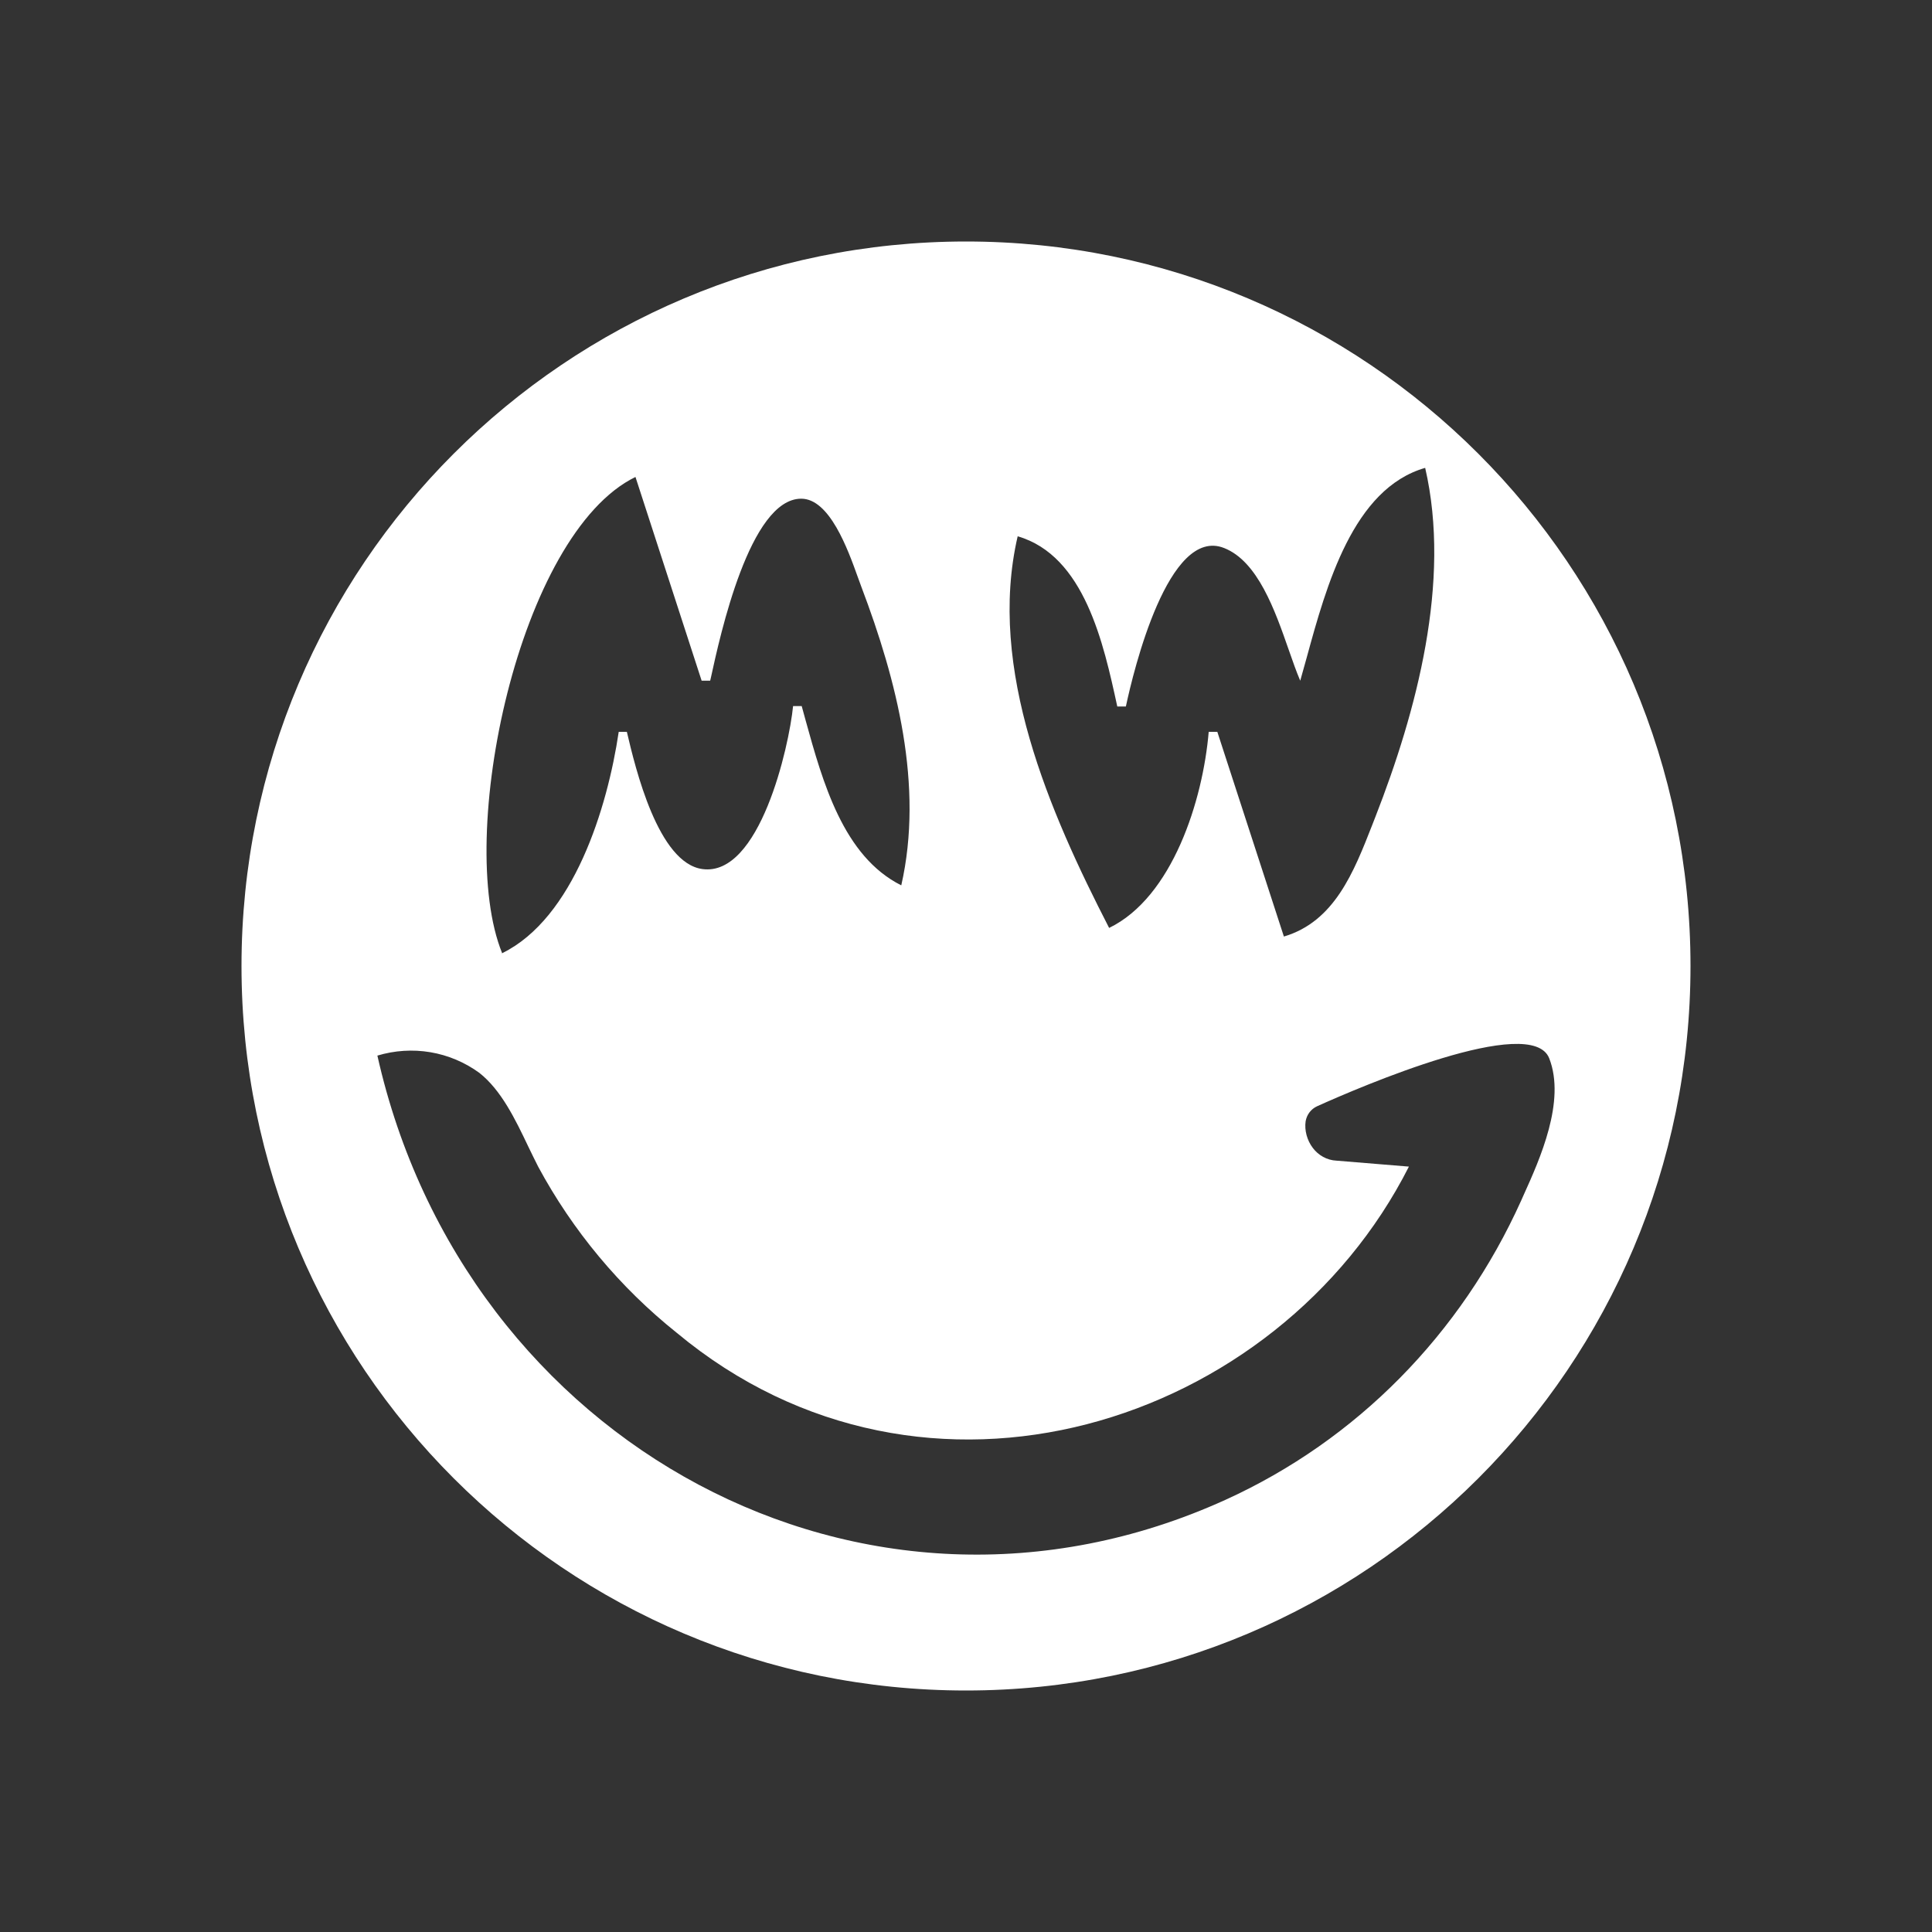 <svg width="24" height="24" viewBox="0 0 24 24" fill="none" xmlns="http://www.w3.org/2000/svg">
<rect x="0" y="0" width="24" height="24" fill="#333333" stroke="none"/>
<path fill-rule="evenodd" clip-rule="evenodd" d="M21 12C21 16.971 16.971 21 12 21C7.029 21 3 16.971 3 12C3 7.029 7.029 3 12 3C16.971 3 21 7.029 21 12ZM16.009 8.072C16.059 8.215 16.105 8.347 16.152 8.456C16.178 8.366 16.204 8.27 16.232 8.17C16.477 7.275 16.808 6.07 17.704 5.812C18.03 7.224 17.597 8.838 17.085 10.149C17.073 10.182 17.059 10.216 17.046 10.249C16.817 10.834 16.577 11.448 15.949 11.634L15.122 9.091H15.015C14.943 9.941 14.565 11.145 13.778 11.527C13.041 10.093 12.259 8.31 12.642 6.662C13.472 6.903 13.709 7.994 13.878 8.77L13.879 8.776H13.986C14.082 8.326 14.515 6.532 15.207 6.808C15.625 6.973 15.838 7.582 16.009 8.072ZM6.238 11.841L6.235 11.842L6.241 11.848L6.238 11.841ZM7.686 9.091C7.546 10.036 7.125 11.406 6.238 11.841C5.652 10.401 6.445 6.632 7.894 5.925L8.716 8.456H8.822C8.825 8.445 8.827 8.434 8.83 8.422C8.946 7.89 9.315 6.195 9.953 6.195C10.305 6.195 10.531 6.82 10.656 7.169C10.673 7.215 10.688 7.257 10.701 7.292C11.14 8.45 11.477 9.761 11.196 10.998C10.476 10.638 10.22 9.716 10.007 8.946C9.991 8.887 9.975 8.828 9.959 8.771H9.852C9.801 9.283 9.436 10.891 8.727 10.796C8.176 10.723 7.894 9.547 7.787 9.091H7.686ZM15.224 18.631C10.74 20.668 5.768 17.934 4.688 13.113C4.901 13.049 5.126 13.034 5.346 13.071C5.566 13.108 5.774 13.196 5.954 13.327C6.227 13.542 6.401 13.904 6.562 14.242C6.604 14.328 6.644 14.412 6.685 14.492C7.114 15.288 7.699 15.991 8.406 16.556C11.494 19.126 15.876 17.703 17.502 14.492L16.602 14.418C16.484 14.413 16.377 14.351 16.309 14.261C16.236 14.165 16.203 14.041 16.219 13.929C16.226 13.889 16.242 13.851 16.266 13.819C16.291 13.786 16.323 13.76 16.36 13.743C16.894 13.502 19.026 12.585 19.245 13.147C19.453 13.679 19.127 14.403 18.929 14.841C18.918 14.866 18.907 14.89 18.897 14.913C18.149 16.573 16.855 17.889 15.224 18.631Z" fill="white"/>
</svg>
